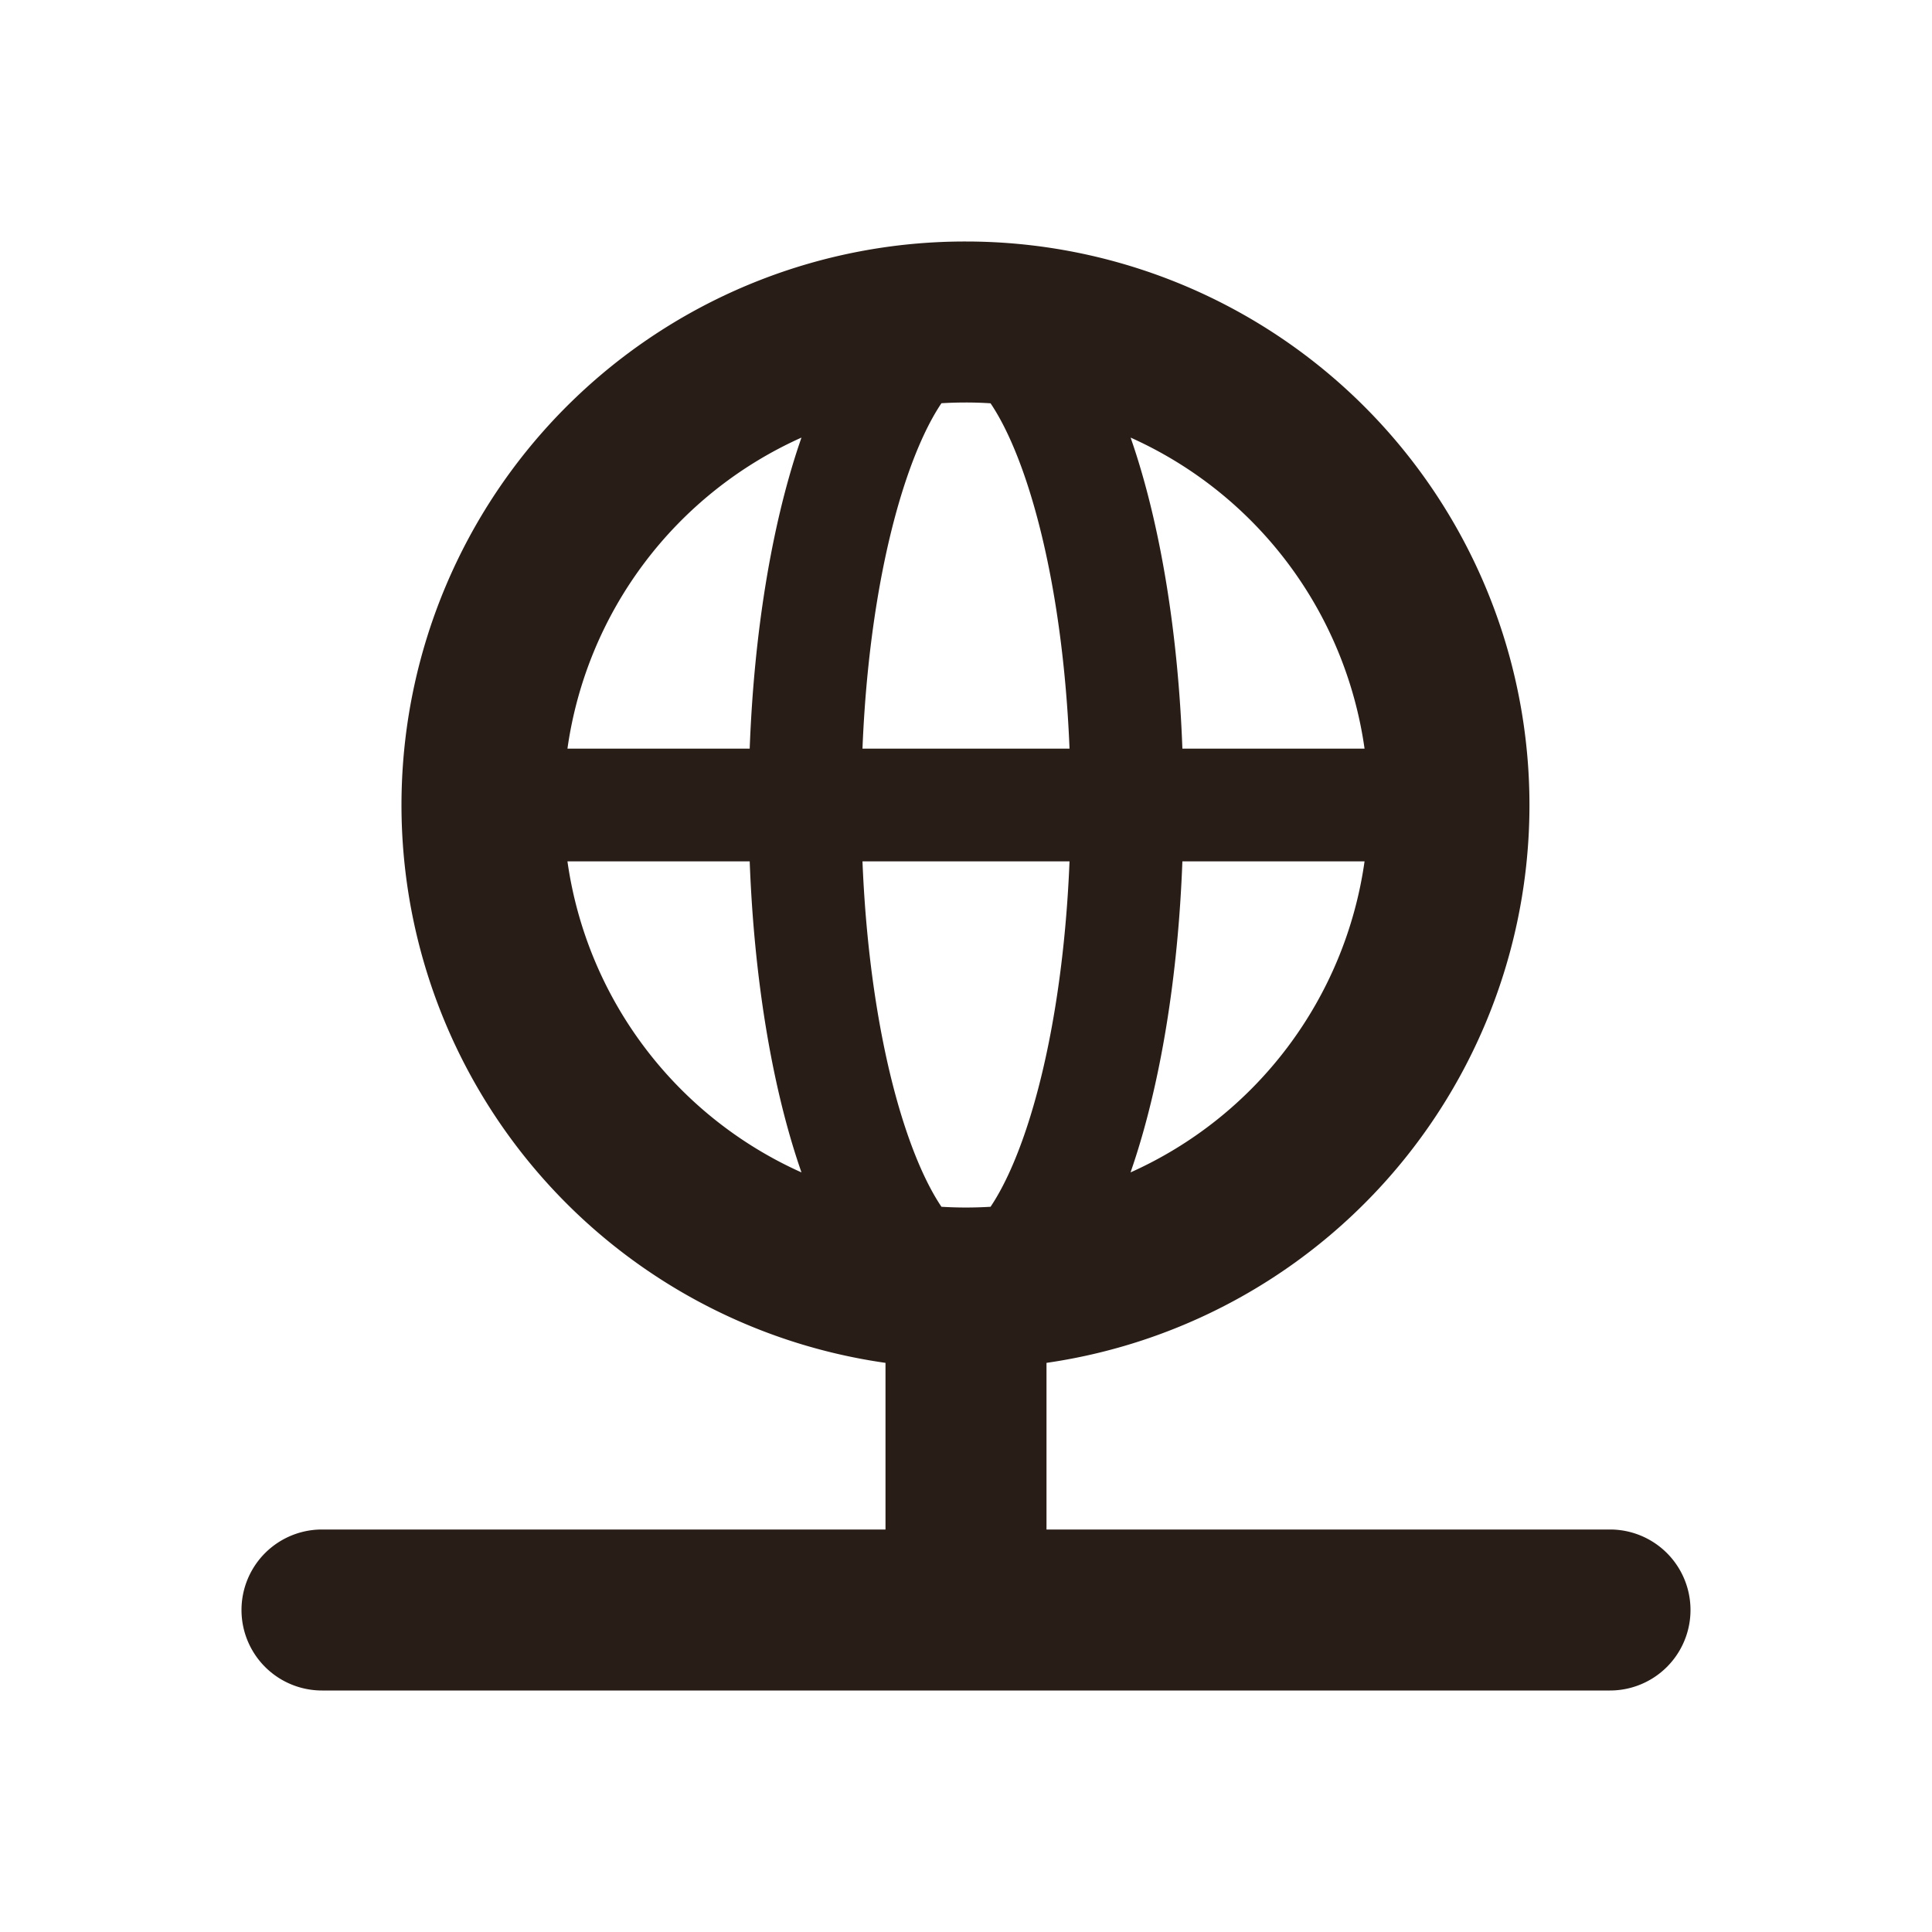 <svg xmlns="http://www.w3.org/2000/svg" width="24" height="24" fill="none"><path fill="#291D18" d="M13 16.93A7.001 7.001 0 0 0 12 3a7 7 0 0 0-1 13.93V19H4a1 1 0 1 0 0 2h16a1 1 0 1 0 0-2h-7zM12 5q.153 0 .305.01c.148.219.302.54.445.969.283.849.483 2.006.536 3.321h-2.572c.053-1.315.253-2.472.536-3.321.143-.429.297-.75.445-.97Q11.847 5 12 5m1.286 5.7c-.053 1.315-.253 2.472-.536 3.321-.143.429-.297.75-.445.97a5 5 0 0 1-.61 0c-.148-.22-.302-.541-.445-.97-.283-.849-.483-2.006-.536-3.321zM9.313 9.3H7.049a5 5 0 0 1 2.907-3.864l-.034.1C9.584 6.55 9.367 7.861 9.313 9.3m-2.264 1.4h2.264c.054 1.439.271 2.752.609 3.764l.034.1A5 5 0 0 1 7.049 10.7m7.638 0h2.264a5 5 0 0 1-2.907 3.864l.034-.1c.338-1.013.556-2.325.61-3.764m2.264-1.4h-2.264c-.053-1.439-.271-2.751-.609-3.764l-.034-.1A5 5 0 0 1 16.951 9.3"/></svg>